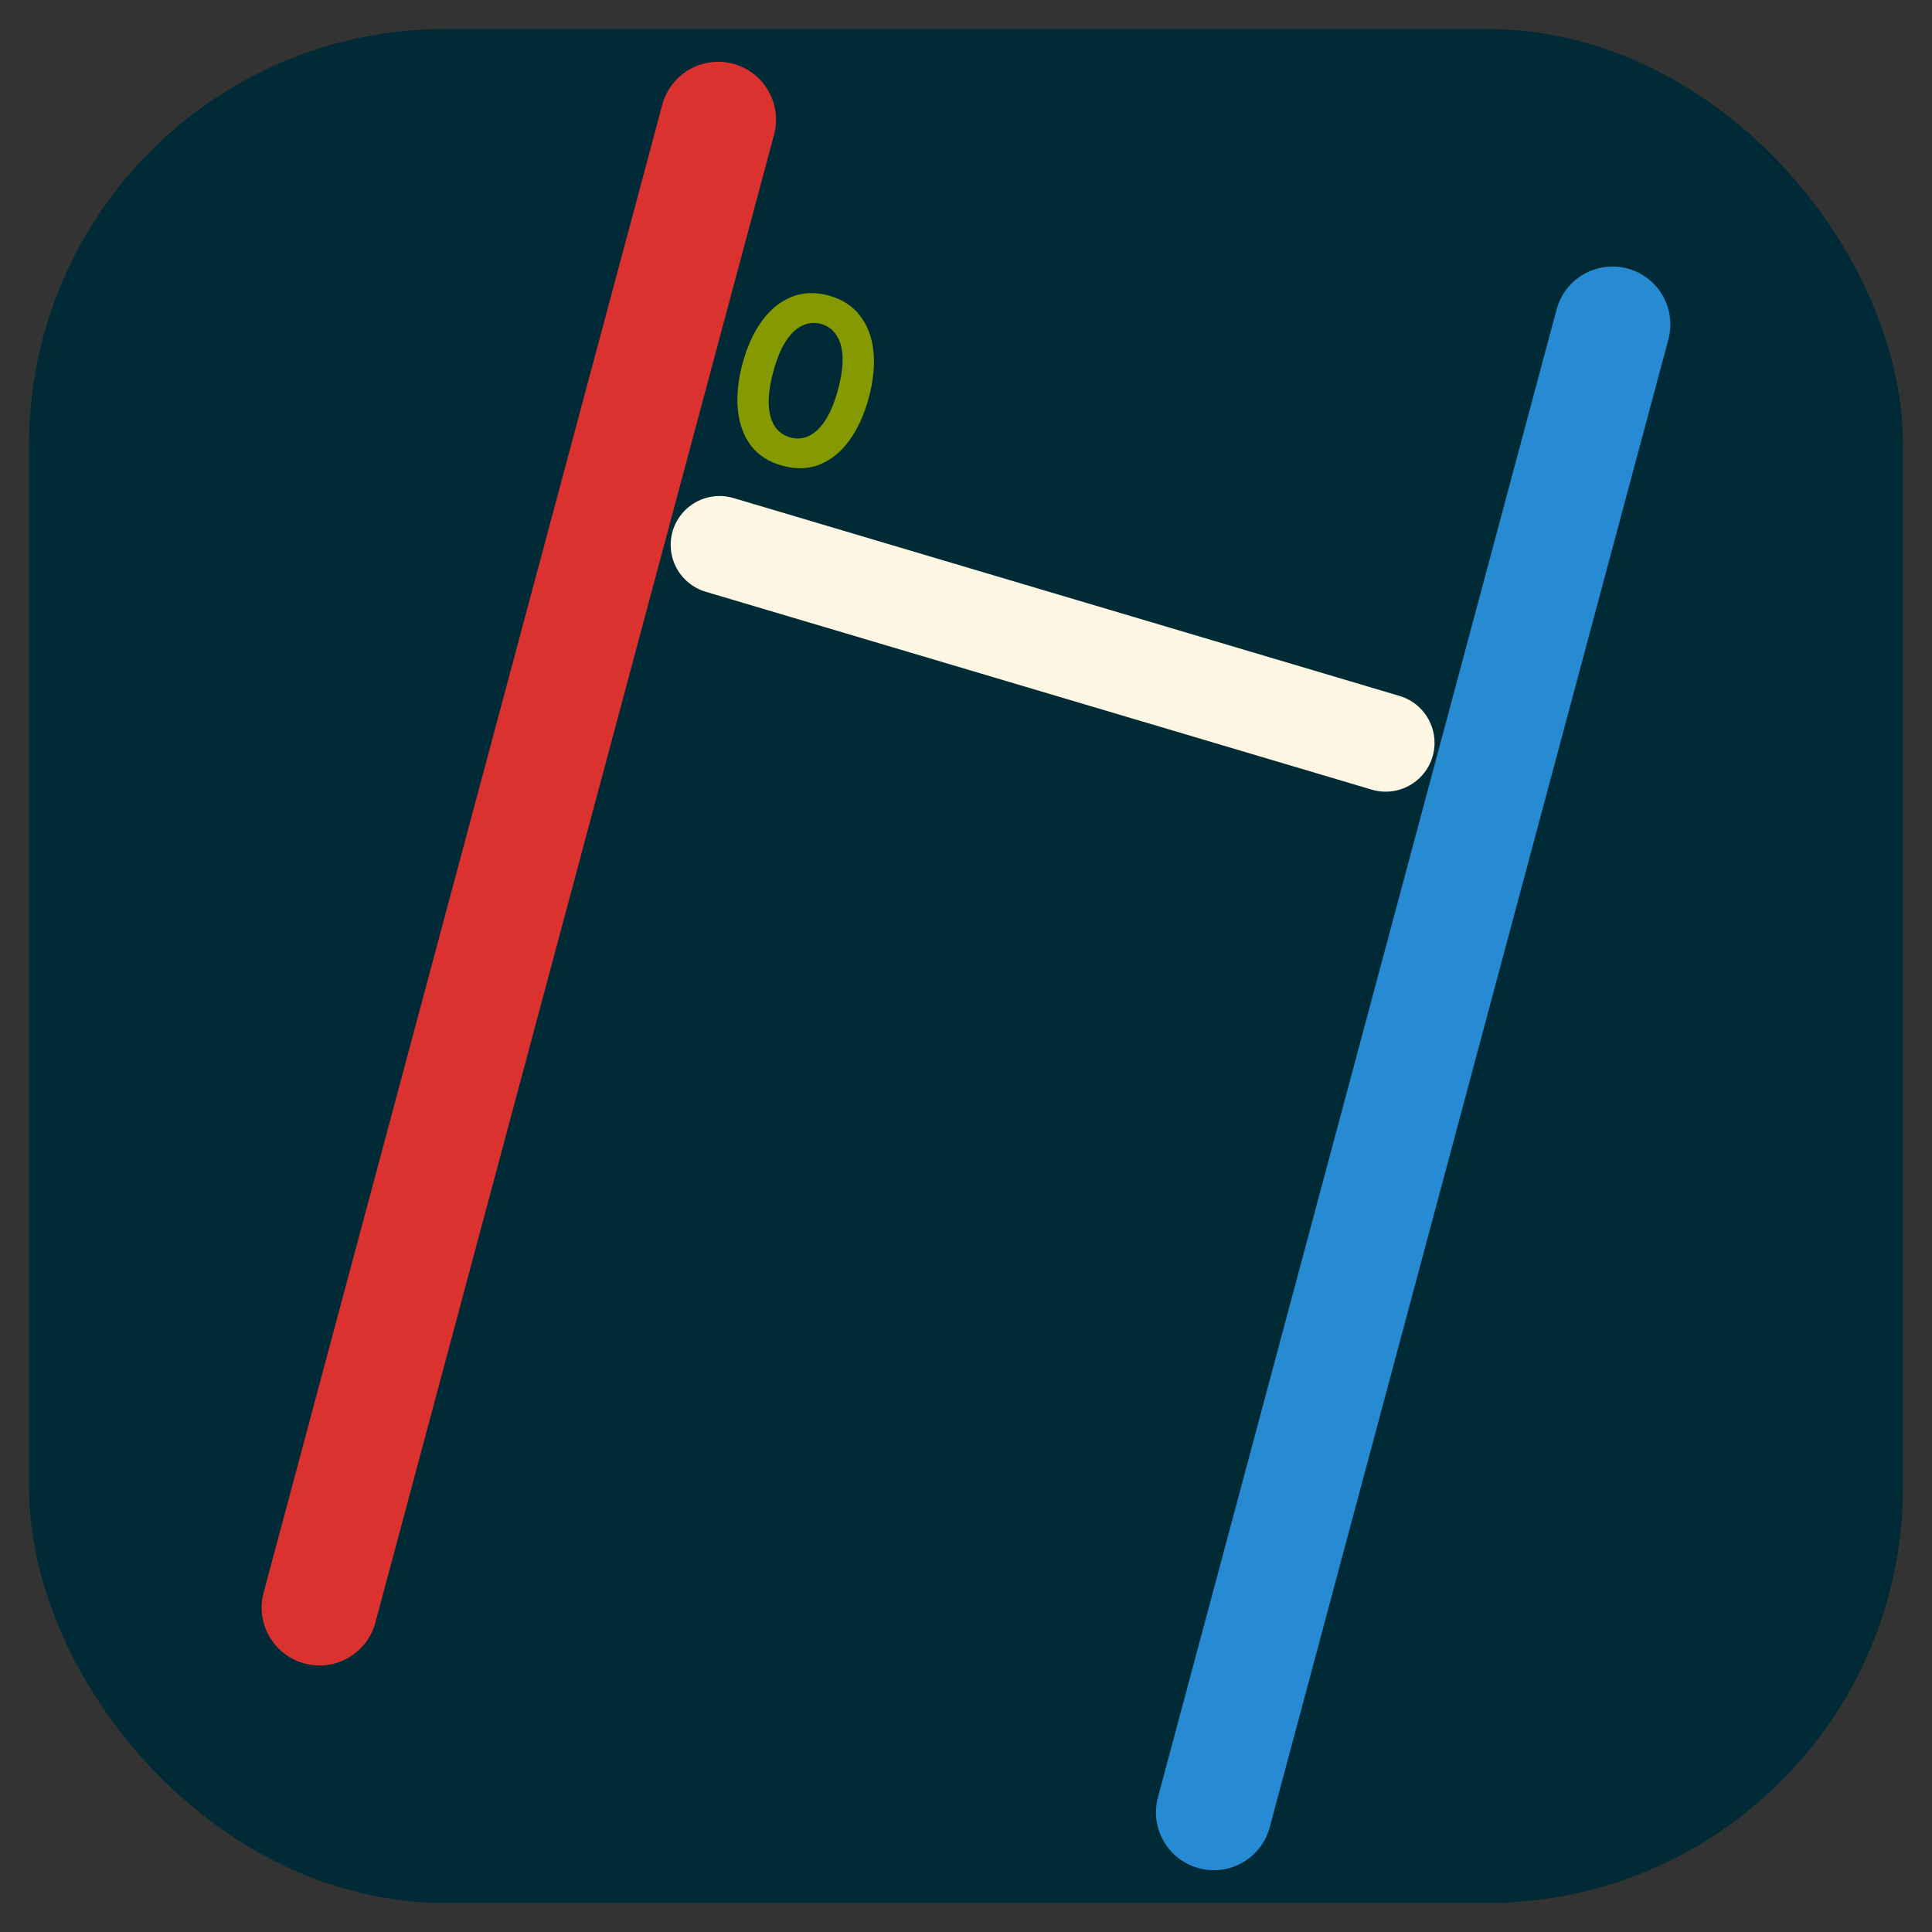 <?xml version="1.0" encoding="UTF-8" standalone="no"?>
<svg
   xmlns:dc="http://purl.org/dc/elements/1.1/"
   xmlns:cc="http://creativecommons.org/ns#"
   xmlns:rdf="http://www.w3.org/1999/02/22-rdf-syntax-ns#"
   xmlns:svg="http://www.w3.org/2000/svg"
   xmlns="http://www.w3.org/2000/svg"
   xmlns:sodipodi="http://sodipodi.sourceforge.net/DTD/sodipodi-0.dtd"
   xmlns:inkscape="http://www.inkscape.org/namespaces/inkscape"
   width="100mm"
   height="100mm"
   viewBox="0 0 100 100"
   version="1.1"
   id="svg894"
   inkscape:version="1.0.2 (1.0.2+r75+1)"
   sodipodi:docname="iicalcnewpath.svg">
  <rect x="0" y="0" width="100" height="100" fill="#333333" stroke="none"/>
  <defs
     id="defs888" />
  <sodipodi:namedview
     id="base"
     pagecolor="#1e2129"
     bordercolor="#666666"
     borderopacity="1.0"
     inkscape:pageopacity="0"
     inkscape:pageshadow="2"
     inkscape:zoom="1.979899"
     inkscape:cx="11.453637"
     inkscape:cy="180.90174"
     inkscape:document-units="mm"
     inkscape:current-layer="layer1"
     inkscape:document-rotation="0"
     showgrid="false"
     inkscape:snap-intersection-paths="true"
     inkscape:pagecheckerboard="false"
     inkscape:window-width="1920"
     inkscape:window-height="1080"
     inkscape:window-x="0"
     inkscape:window-y="0"
     inkscape:window-maximized="1"
     inkscape:snap-object-midpoints="true"
     inkscape:snap-center="true"
     inkscape:snap-text-baseline="true"
     inkscape:snap-midpoints="true"
     inkscape:snap-smooth-nodes="false"
     inkscape:object-paths="false"
     inkscape:snap-bbox="true"
     inkscape:snap-page="false"
     inkscape:bbox-paths="false"
     inkscape:bbox-nodes="false"
     inkscape:snap-bbox-edge-midpoints="false"
     inkscape:snap-bbox-midpoints="false" />
  <g
     inkscape:label="Layer 1"
     inkscape:groupmode="layer"
     id="layer1">
    <rect
       style="fill:#002b36;fill-opacity:1;stroke:#002b36;stroke-width:7;stroke-linecap:round;stroke-opacity:1"
       id="rect978"
       width="90"
       height="90"
       x="5"
       y="5"
       ry="18.041" />
    <path
       style="fill:none;stroke:#268bd2;stroke-width:5.99;stroke-linecap:round;stroke-linejoin:miter;stroke-miterlimit:4;stroke-dasharray:none;stroke-opacity:1"
       d="M 83.463,16.791 62.827,93.806"
       id="path1697" />
    <path
       style="fill:none;stroke:#dc322f;stroke-width:5.99;stroke-linecap:round;stroke-linejoin:miter;stroke-miterlimit:4;stroke-dasharray:none;stroke-opacity:1"
       d="M 37.173,6.194 16.537,83.209"
       id="path1697-9" />
    <path
       style="fill:none;stroke:#fdf6e3;stroke-width:5.059;stroke-linecap:round;stroke-linejoin:miter;stroke-miterlimit:4;stroke-dasharray:none;stroke-opacity:1"
       d="M 71.722,38.447 37.244,28.203"
       id="path1739" />
    <g
       aria-label="0"
       transform="rotate(15)"
       id="text1743"
       style="font-style:normal;font-weight:normal;font-size:12.68px;line-height:1.25;font-family:sans-serif;fill:#000000;fill-opacity:1;stroke:none;stroke-width:0.317">
      <path
         d="m 45.379,12.804 q -1.09,0 -1.851,-0.571 -0.748,-0.583 -1.141,-1.61 -0.393,-1.04 -0.393,-2.384 0,-1.357 0.393,-2.384 0.393,-1.027 1.141,-1.598 0.761,-0.583 1.851,-0.583 1.09,0 1.839,0.583 0.761,0.571 1.154,1.598 0.393,1.027 0.393,2.384 0,1.344 -0.393,2.384 -0.393,1.027 -1.154,1.61 -0.748,0.571 -1.839,0.571 z m 0,-1.522 q 0.533,0 0.913,-0.33 0.393,-0.342 0.609,-1.014 0.216,-0.685 0.216,-1.699 0,-1.027 -0.216,-1.699 Q 46.685,5.868 46.292,5.538 45.911,5.196 45.379,5.196 q -0.52,0 -0.913,0.342 -0.393,0.33 -0.609,1.002 -0.216,0.672 -0.216,1.699 0,1.014 0.216,1.699 0.216,0.672 0.609,1.014 0.393,0.33 0.913,0.33 z"
         style="font-style:normal;font-variant:normal;font-weight:bold;font-stretch:normal;font-size:12.68px;font-family:Quicksand;-inkscape-font-specification:'Quicksand, Bold';font-variant-ligatures:normal;font-variant-caps:normal;font-variant-numeric:normal;font-variant-east-asian:normal;fill:#859900;fill-opacity:1;stroke-width:0.317"
         id="path2554" />
    </g>
  </g>
</svg>

